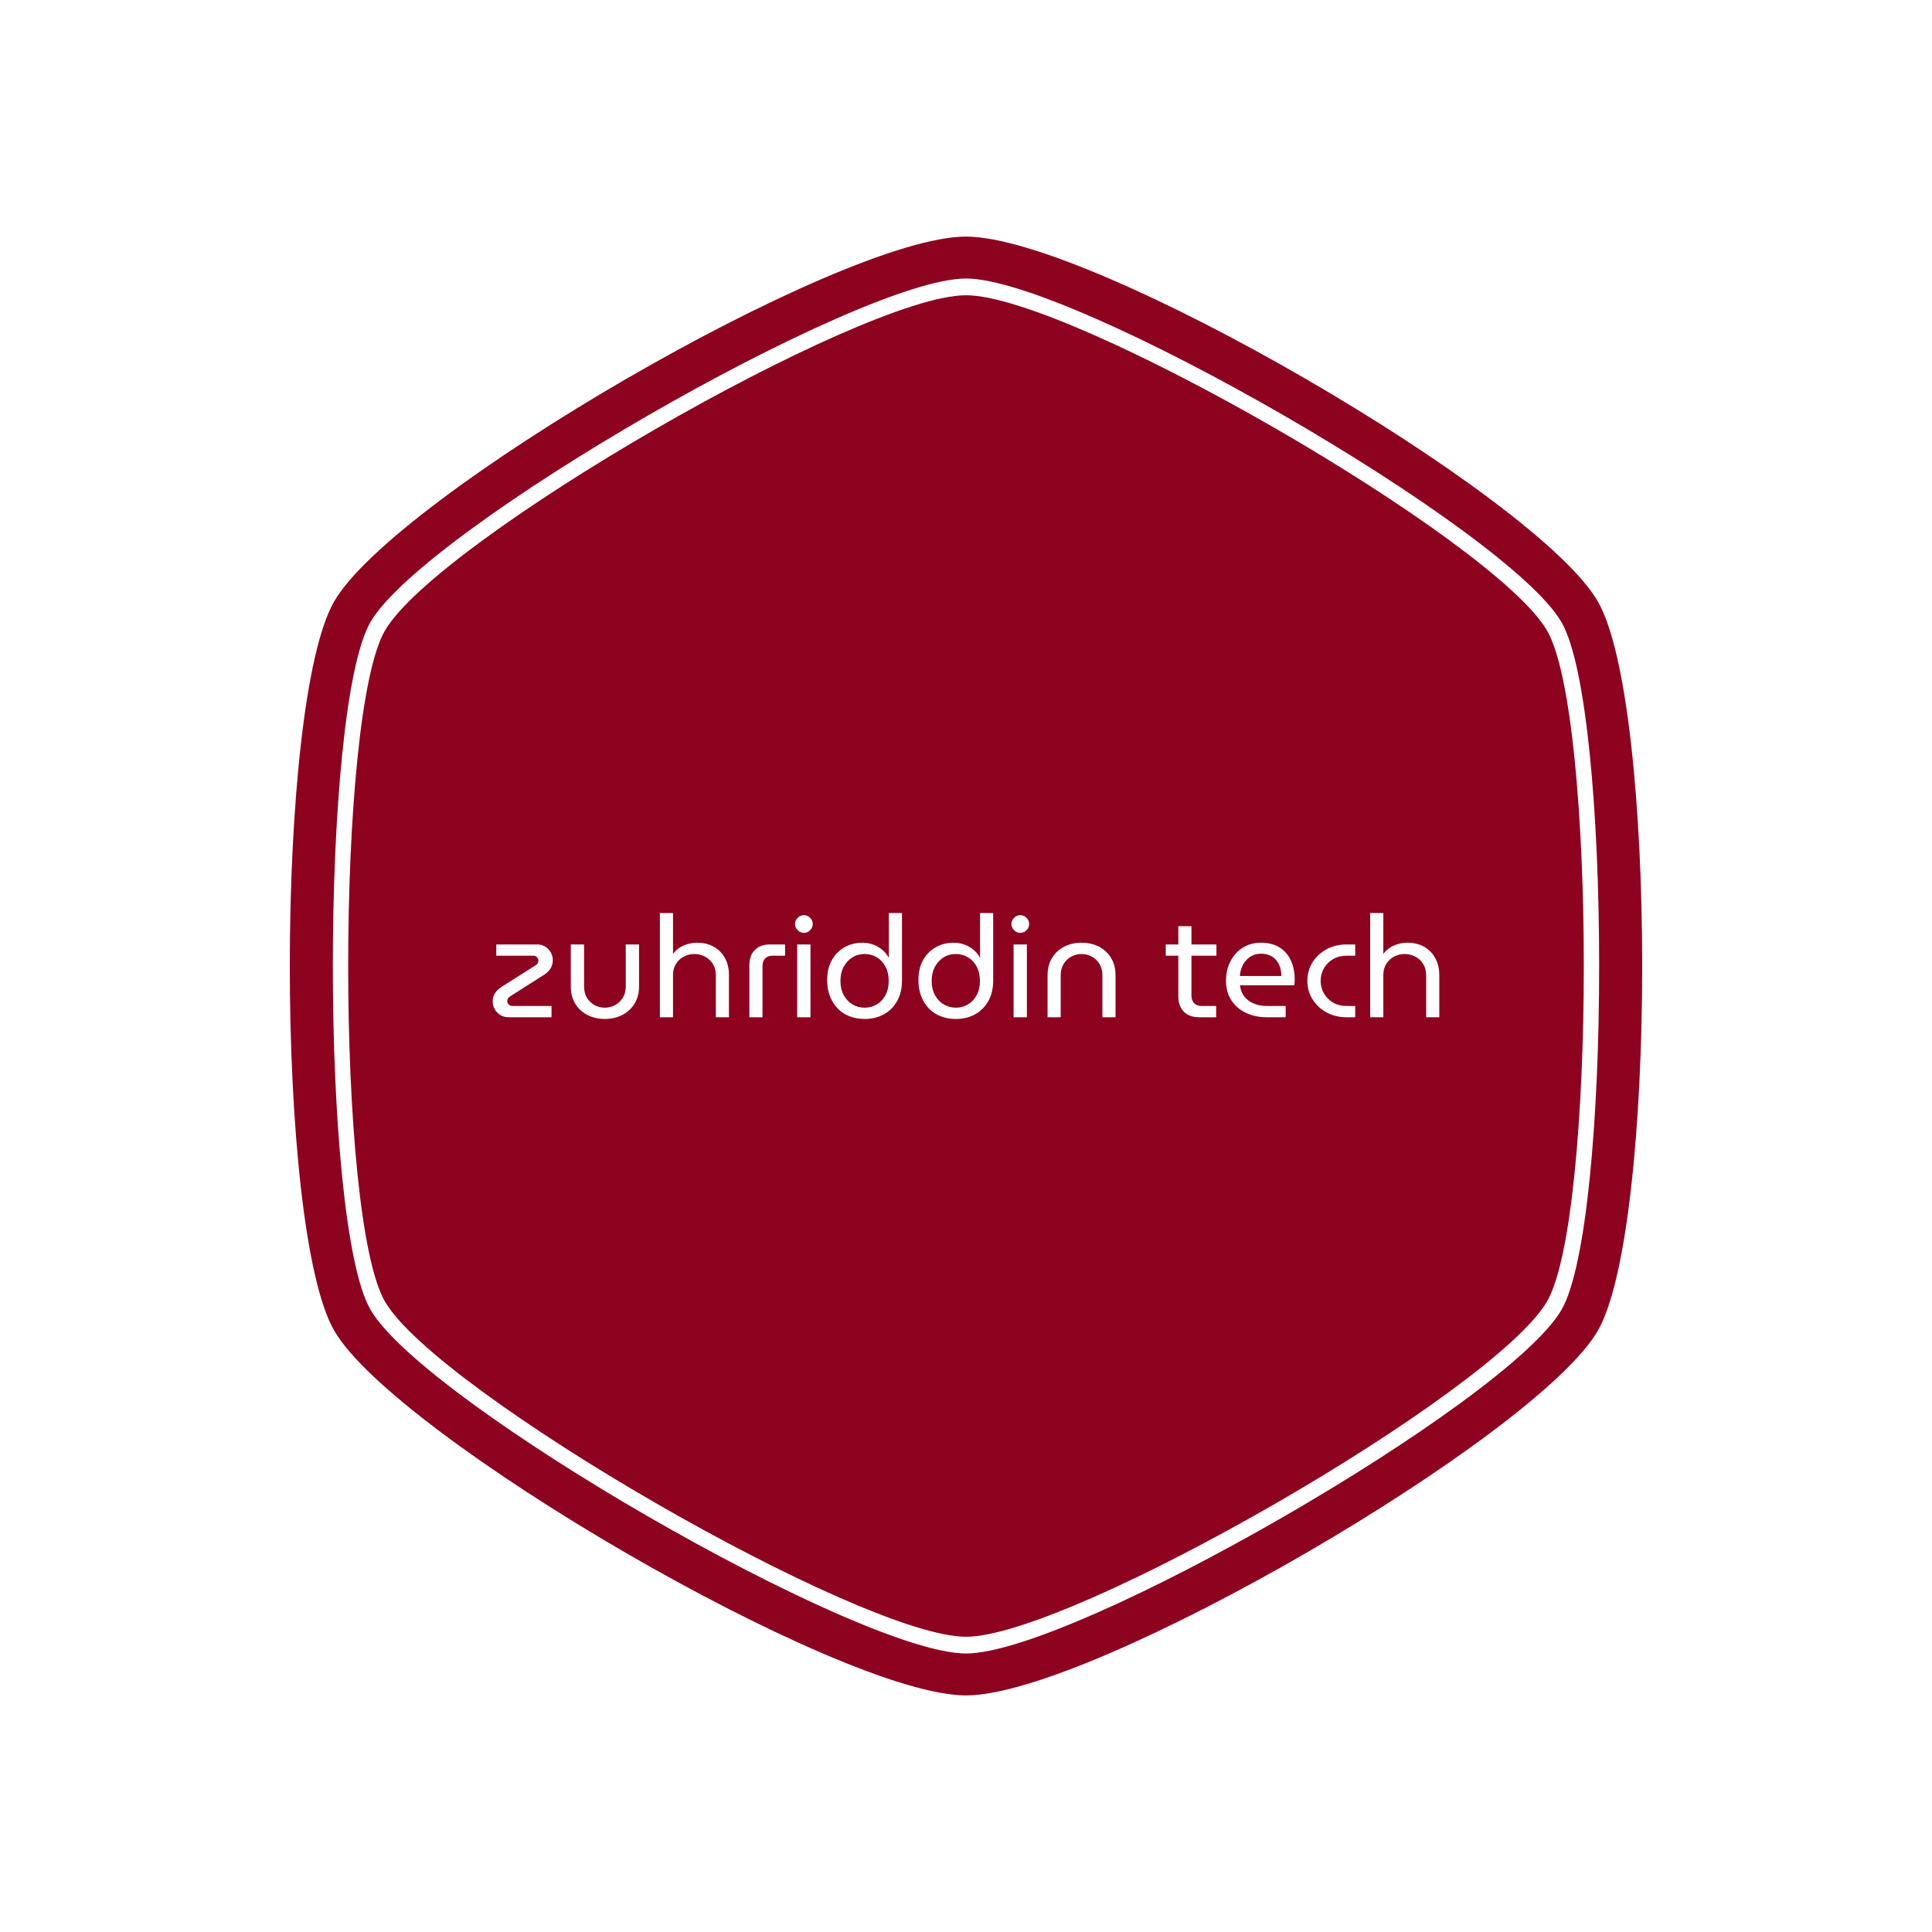 <svg xmlns="http://www.w3.org/2000/svg" version="1.1" xmlns:xlink="http://www.w3.org/1999/xlink" xmlns:svgjs="http://svgjs.dev/svgjs" width="1000" height="1000" viewBox="0 0 1000 1000"><rect width="1000" height="1000" fill="#ffffff"></rect><g transform="matrix(0.7,0,0,0.7,150,106.25)"><svg viewBox="0 0 320 360" data-background-color="#ffffff" preserveAspectRatio="xMidYMid meet" height="1125" width="1000" xmlns="http://www.w3.org/2000/svg" xmlns:xlink="http://www.w3.org/1999/xlink"><g id="tight-bounds" transform="matrix(1,0,0,1,0,0)"><svg viewBox="0 0 320 360" height="360" width="320"><g><svg></svg></g><g><svg viewBox="0 0 320 360" height="360" width="320"><g><path xmlns="http://www.w3.org/2000/svg" d="M297.491 100.645c-12.426-21.51-112.674-79.355-137.491-79.355-24.817 0-125.028 57.845-137.491 79.355-11.591 20.02-11.591 138.726 0 158.746 12.463 21.474 112.674 79.319 137.491 79.319 24.817 0 125.064-57.845 137.491-79.355 11.591-20.02 11.591-138.69 0-158.71zM309.481 93.705c-14.461-24.998-119.469-86.295-149.481-86.295-30.012 0-135.02 61.297-149.481 86.295-14.025 24.199-14.025 148.391 0 172.59 14.461 24.998 119.469 86.295 149.481 86.295 30.012 0 135.02-61.297 149.481-86.259 14.025-24.235 14.025-148.427 0-172.626zM300.906 261.353c-12.753 22.055-115.472 81.317-140.906 81.318-25.434 0-128.153-59.298-140.906-81.354-11.881-20.529-11.881-142.178 0-162.707 12.753-22.019 115.472-81.281 140.906-81.281 25.434 0 128.153 59.298 140.906 81.318 11.881 20.529 11.881 142.178 0 162.706z" fill="#8d021f" fill-rule="nonzero" stroke="none" stroke-width="1" stroke-linecap="butt" stroke-linejoin="miter" stroke-miterlimit="10" stroke-dasharray="" stroke-dashoffset="0" font-family="none" font-weight="none" font-size="none" text-anchor="none" style="mix-blend-mode: normal" data-fill-palette-color="tertiary"></path></g><g transform="matrix(1,0,0,1,48,167.467)"><svg viewBox="0 0 224 25.065" height="25.065" width="224"><g><svg viewBox="0 0 224 25.065" height="25.065" width="224"><g><svg viewBox="0 0 224 25.065" height="25.065" width="224"><g><svg viewBox="0 0 224 25.065" height="25.065" width="224"><g id="textblocktransform"><svg viewBox="0 0 224 25.065" height="25.065" width="224" id="textblock"><g><svg viewBox="0 0 224 25.065" height="25.065" width="224"><g transform="matrix(1,0,0,1,0,0)"><svg width="224" viewBox="1.85 -36.5 331.52 37.1" height="25.065" data-palette-color="#ffffff"><path d="M22.45 0L7.4 0Q5.8 0 4.55-0.75 3.3-1.5 2.58-2.78 1.85-4.05 1.85-5.55L1.85-5.55Q1.85-7.15 2.63-8.38 3.4-9.6 4.9-10.6L4.9-10.6 16.65-18.05Q17.4-18.5 17.63-18.95 17.85-19.4 17.85-19.9L17.85-19.9Q17.85-20.5 17.35-21.03 16.85-21.55 16.05-21.55L16.05-21.55 3.1-21.55 3.1-25.5 17.45-25.5Q19-25.5 20.23-24.75 21.45-24 22.18-22.73 22.9-21.45 22.9-19.95L22.9-19.95Q22.9-18.4 22.13-17.13 21.35-15.85 19.9-14.9L19.9-14.9 8.15-7.45Q7.4-7 7.18-6.55 6.95-6.1 6.95-5.6L6.95-5.6Q6.95-5 7.45-4.48 7.95-3.95 8.8-3.95L8.8-3.95 22.45-3.95 22.45 0ZM41.15 0.6L41.15 0.6Q37.7 0.6 34.97-0.83 32.25-2.25 30.72-4.8 29.2-7.35 29.2-10.75L29.2-10.75 29.2-25.5 33.85-25.5 33.85-10.8Q33.85-8.5 34.85-6.83 35.85-5.15 37.52-4.25 39.2-3.35 41.1-3.35L41.1-3.35Q43.05-3.35 44.72-4.25 46.4-5.15 47.42-6.83 48.45-8.5 48.45-10.8L48.45-10.8 48.45-25.5 53.1-25.5 53.1-10.75Q53.1-7.35 51.55-4.8 50-2.25 47.3-0.83 44.6 0.6 41.15 0.6ZM65 0L60.4 0 60.4-36.5 65-36.5 65-22.2Q66.55-24.2 68.77-25.15 71-26.1 73.4-26.1L73.4-26.1Q76.8-26.1 79.3-24.68 81.8-23.25 83.2-20.7 84.59-18.15 84.59-14.75L84.59-14.75 84.59 0 80 0 80-14.7Q80-17 78.95-18.68 77.9-20.35 76.17-21.25 74.45-22.15 72.5-22.15L72.5-22.15Q70.55-22.15 68.84-21.28 67.15-20.4 66.07-18.75 65-17.1 65-14.8L65-14.8 65 0ZM96.34 0L91.74 0 91.74-18.25Q91.74-21.65 93.67-23.58 95.59-25.5 98.99-25.5L98.99-25.5 104.24-25.5 104.24-21.55 99.84-21.55Q98.19-21.55 97.27-20.6 96.34-19.65 96.34-17.95L96.34-17.95 96.34 0ZM113.14 0L108.49 0 108.49-25.5 113.14-25.5 113.14 0ZM110.84-29.55L110.84-29.55Q109.59-29.55 108.67-30.48 107.74-31.4 107.74-32.65L107.74-32.65Q107.74-33.9 108.67-34.83 109.59-35.75 110.84-35.75L110.84-35.75Q112.09-35.75 113.02-34.83 113.94-33.9 113.94-32.65L113.94-32.65Q113.94-31.4 113.02-30.48 112.09-29.55 110.84-29.55ZM132.14 0.6L132.14 0.6Q135.84 0.6 138.79-1 141.74-2.6 143.46-5.63 145.19-8.65 145.19-12.9L145.19-12.9 145.19-36.5 140.59-36.5 140.59-20.95 140.49-20.95Q139.64-22.5 138.26-23.65 136.89-24.8 135.11-25.45 133.34-26.1 131.39-26.1L131.39-26.1Q127.84-26.1 125.04-24.5 122.24-22.9 120.61-19.98 118.99-17.05 118.99-13.05L118.99-13.05Q118.99-9.9 119.96-7.38 120.94-4.85 122.69-3.05 124.44-1.25 126.84-0.33 129.24 0.6 132.14 0.6ZM132.14-3.35L132.14-3.35Q129.79-3.35 127.86-4.5 125.94-5.65 124.79-7.75 123.64-9.85 123.64-12.75L123.64-12.75Q123.64-15.55 124.76-17.65 125.89-19.75 127.79-20.95 129.69-22.15 132.09-22.15L132.09-22.15Q134.44-22.15 136.36-21 138.29-19.85 139.41-17.73 140.54-15.6 140.54-12.7L140.54-12.7Q140.54-9.85 139.41-7.75 138.29-5.65 136.36-4.5 134.44-3.35 132.14-3.35ZM164.09 0.6L164.09 0.6Q167.78 0.6 170.74-1 173.69-2.6 175.41-5.63 177.13-8.65 177.13-12.9L177.13-12.9 177.13-36.5 172.53-36.5 172.53-20.95 172.44-20.95Q171.59-22.5 170.21-23.65 168.84-24.8 167.06-25.45 165.28-26.1 163.34-26.1L163.34-26.1Q159.78-26.1 156.99-24.5 154.19-22.9 152.56-19.98 150.94-17.05 150.94-13.05L150.94-13.05Q150.94-9.9 151.91-7.38 152.88-4.85 154.63-3.05 156.38-1.25 158.78-0.33 161.19 0.6 164.09 0.6ZM164.09-3.35L164.09-3.35Q161.74-3.35 159.81-4.5 157.88-5.65 156.74-7.75 155.59-9.85 155.59-12.75L155.59-12.75Q155.59-15.55 156.71-17.65 157.84-19.75 159.74-20.95 161.63-22.15 164.03-22.15L164.03-22.15Q166.38-22.15 168.31-21 170.24-19.85 171.36-17.73 172.49-15.6 172.49-12.7L172.49-12.7Q172.49-9.85 171.36-7.75 170.24-5.65 168.31-4.5 166.38-3.35 164.09-3.35ZM188.93 0L184.28 0 184.28-25.5 188.93-25.5 188.93 0ZM186.63-29.55L186.63-29.55Q185.38-29.55 184.46-30.48 183.53-31.4 183.53-32.65L183.53-32.65Q183.53-33.9 184.46-34.83 185.38-35.75 186.63-35.75L186.63-35.75Q187.88-35.75 188.81-34.83 189.73-33.9 189.73-32.65L189.73-32.65Q189.73-31.4 188.81-30.48 187.88-29.55 186.63-29.55ZM200.78 0L196.18 0 196.18-14.75Q196.18-18.15 197.71-20.7 199.23-23.25 201.93-24.68 204.63-26.1 208.08-26.1L208.08-26.1Q211.58-26.1 214.25-24.68 216.93-23.25 218.46-20.7 219.98-18.15 219.98-14.75L219.98-14.75 219.98 0 215.38 0 215.38-14.7Q215.38-17 214.36-18.68 213.33-20.35 211.66-21.25 209.98-22.15 208.08-22.15L208.08-22.15Q206.18-22.15 204.5-21.25 202.83-20.35 201.81-18.68 200.78-17 200.78-14.7L200.78-14.7 200.78 0ZM255.22 0L249.22 0Q245.82 0 243.9-1.95 241.97-3.9 241.97-7.25L241.97-7.25 241.97-31.9 246.57-31.9 246.57-7.55Q246.57-5.9 247.5-4.93 248.43-3.95 250.07-3.95L250.07-3.95 255.22-3.95 255.22 0ZM255.32-21.55L237.57-21.55 237.57-25.5 255.32-25.5 255.32-21.55ZM279.57 0L273.02 0Q268.82 0 265.57-1.58 262.32-3.15 260.5-6.03 258.67-8.9 258.67-12.75L258.67-12.75Q258.67-16.55 260.22-19.58 261.77-22.6 264.52-24.35 267.27-26.1 270.92-26.1L270.92-26.1Q274.87-26.1 277.5-24.4 280.12-22.7 281.42-19.83 282.72-16.95 282.72-13.4L282.72-13.4Q282.72-12.85 282.7-12.25 282.67-11.65 282.57-11.2L282.57-11.2 263.57-11.2Q263.82-8.85 265.12-7.23 266.42-5.6 268.45-4.78 270.47-3.95 272.92-3.95L272.92-3.95 279.57-3.95 279.57 0ZM263.52-14.45L263.52-14.45 278.07-14.45Q278.07-15.4 277.87-16.48 277.67-17.55 277.17-18.57 276.67-19.6 275.85-20.43 275.02-21.25 273.8-21.75 272.57-22.25 270.92-22.25L270.92-22.25Q269.17-22.25 267.85-21.58 266.52-20.9 265.57-19.78 264.62-18.65 264.12-17.25 263.62-15.85 263.52-14.45ZM303.92 0L300.92 0Q296.97 0 293.87-1.7 290.77-3.4 288.97-6.28 287.17-9.15 287.17-12.75L287.17-12.75Q287.17-16.35 288.97-19.23 290.77-22.1 293.87-23.8 296.97-25.5 300.92-25.5L300.92-25.5 303.92-25.5 303.92-21.55 300.77-21.55Q298.22-21.55 296.19-20.38 294.17-19.2 293-17.2 291.82-15.2 291.82-12.75L291.82-12.75Q291.82-10.3 293-8.3 294.17-6.3 296.19-5.13 298.22-3.95 300.77-3.95L300.77-3.95 303.92-3.95 303.92 0ZM313.77 0L309.17 0 309.17-36.5 313.77-36.5 313.77-22.2Q315.32-24.2 317.54-25.15 319.77-26.1 322.17-26.1L322.17-26.1Q325.57-26.1 328.07-24.68 330.57-23.25 331.97-20.7 333.37-18.15 333.37-14.75L333.37-14.75 333.37 0 328.77 0 328.77-14.7Q328.77-17 327.72-18.68 326.67-20.35 324.94-21.25 323.22-22.15 321.27-22.15L321.27-22.15Q319.32-22.15 317.62-21.28 315.92-20.4 314.84-18.75 313.77-17.1 313.77-14.8L313.77-14.8 313.77 0Z" opacity="1" transform="matrix(1,0,0,1,0,0)" fill="#ffffff" class="wordmark-text-0" data-fill-palette-color="quaternary" id="text-0"></path></svg></g></svg></g></svg></g></svg></g><g></g></svg></g></svg></g></svg></g></svg></g><defs></defs></svg><rect width="320" height="360" fill="none" stroke="none" visibility="hidden"></rect></g></svg></g></svg>